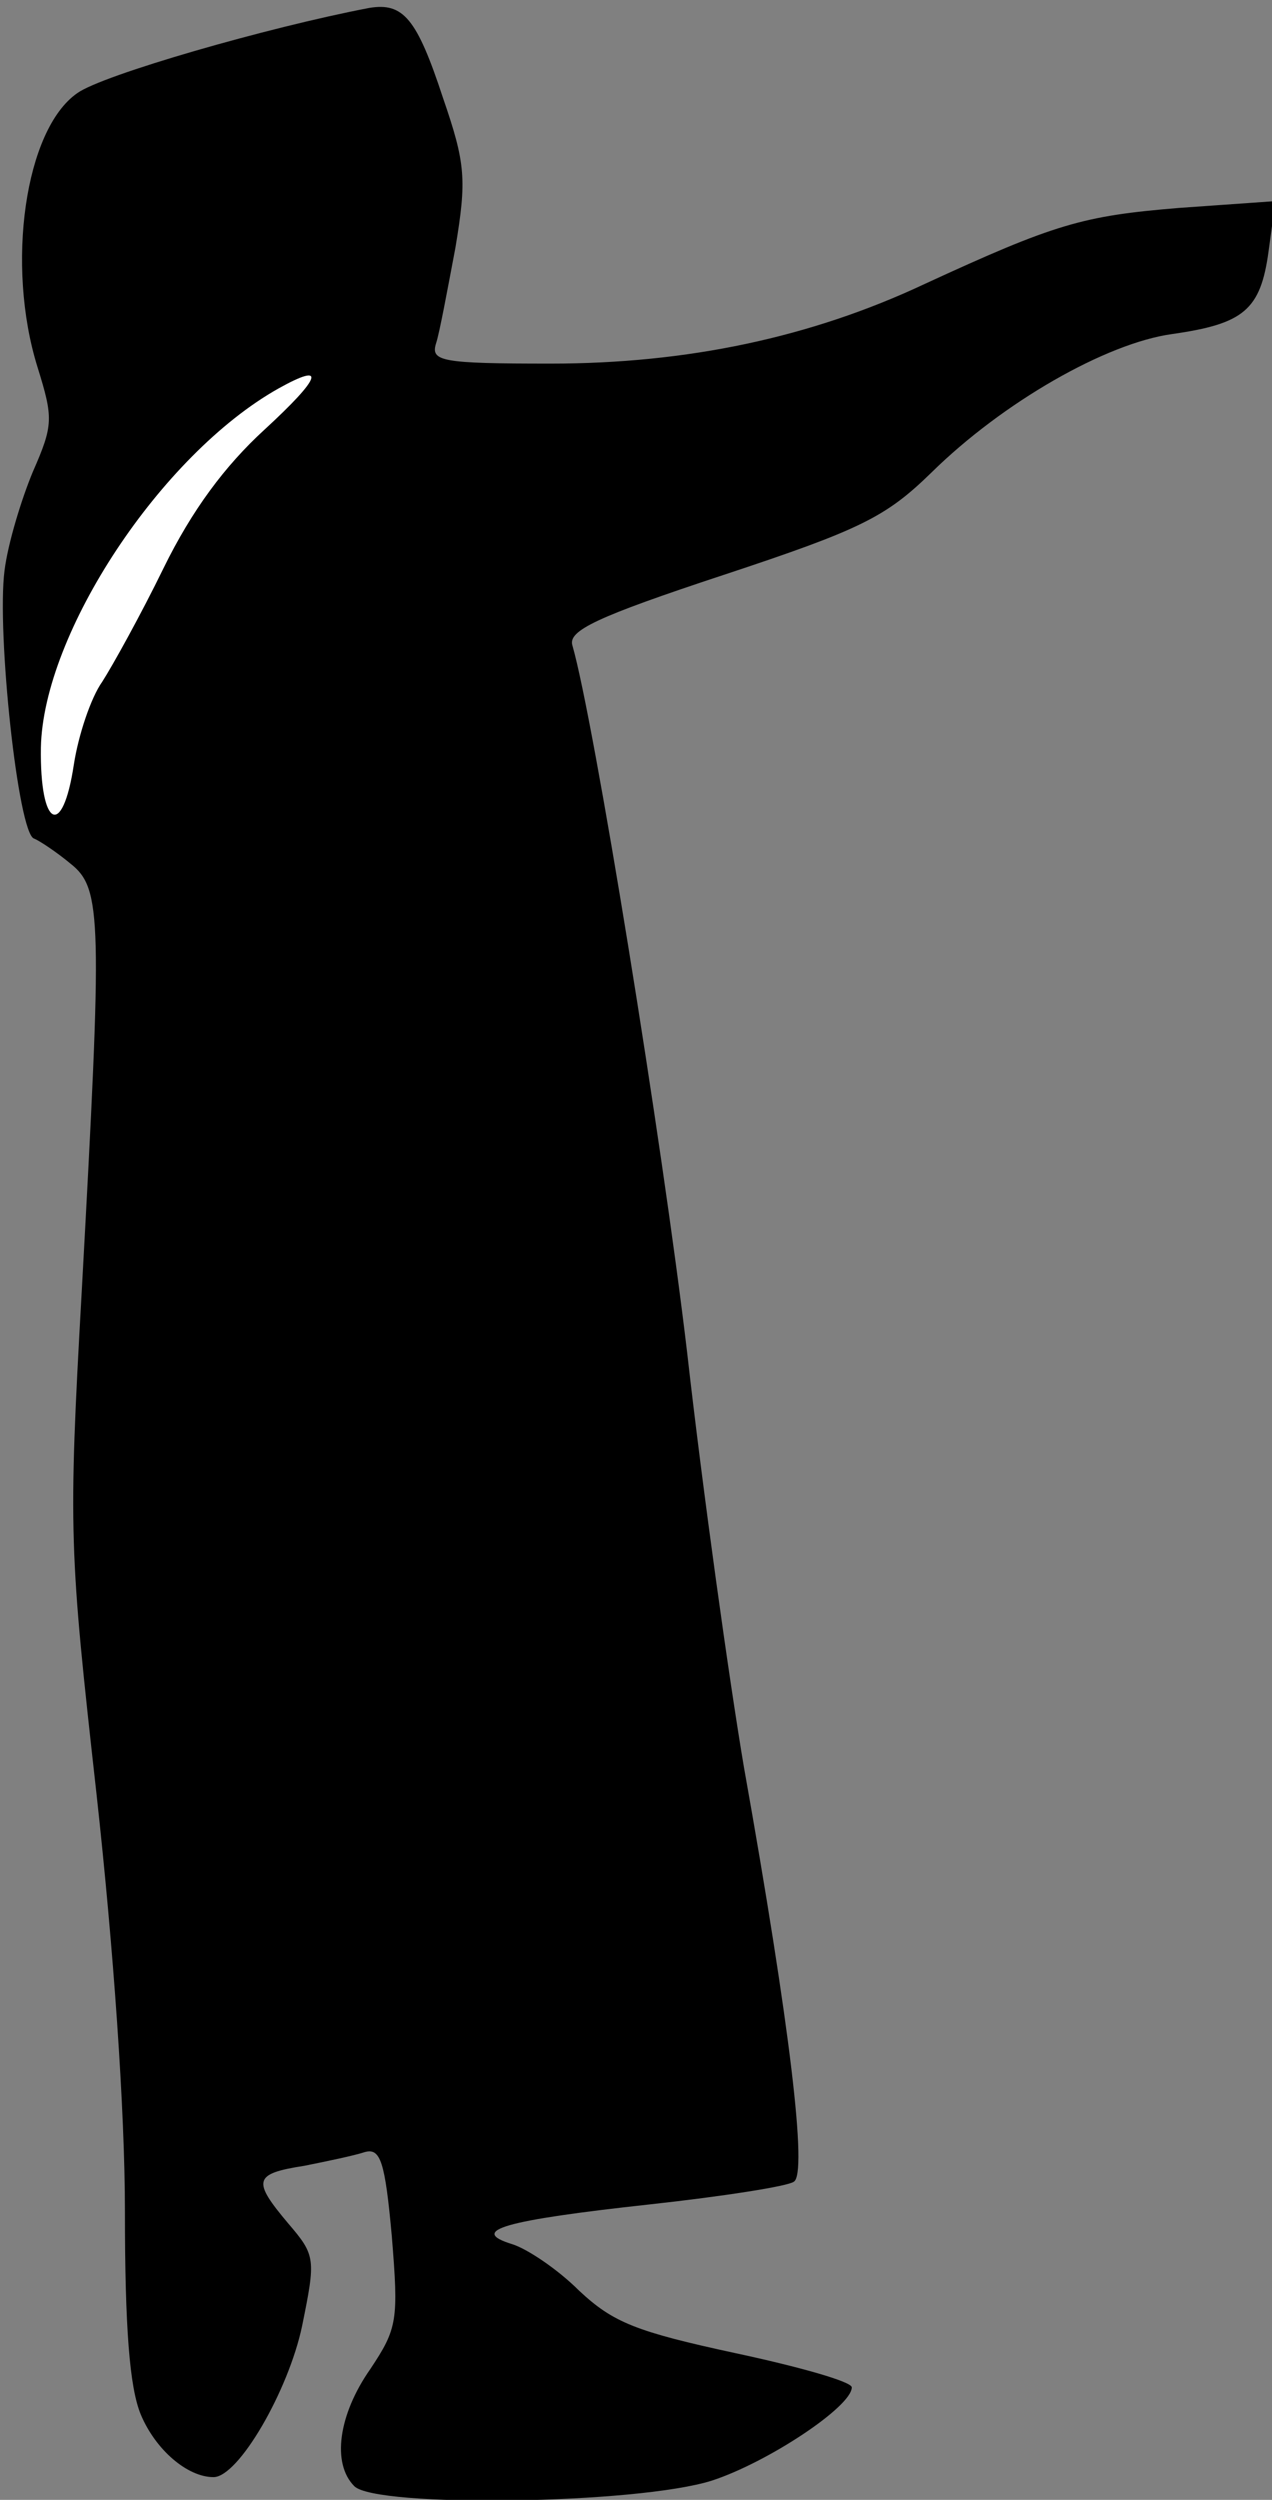 <?xml version="1.0" standalone="no"?>
<!DOCTYPE svg PUBLIC "-//W3C//DTD SVG 20010904//EN"
 "http://www.w3.org/TR/2001/REC-SVG-20010904/DTD/svg10.dtd">
<svg version="1.0" xmlns="http://www.w3.org/2000/svg"
 width="112pt" height="220pt" viewBox="0 0 112 220"
 preserveAspectRatio="xMidYMid meet">
<rect x="0" y="0" width="112" height="220" fill="#808080" stroke="none"/>
<g transform="translate(0,220) scale(0.1,-0.1)"
fill="#000000" stroke="none">
<path fill="#000000" stroke="none" d="M325 2193 c-89 -17 -235 -59 -257 -75
-46 -32 -63 -151 -35 -241 14 -45 14 -51 -4 -92 -10 -24 -22 -63 -25 -87 -7
-54 12 -232 26 -236 5 -2 20 -12 32 -22 28 -22 28 -48 10 -376 -12 -213 -11
-228 13 -443 15 -136 25 -278 25 -367 0 -102 4 -155 14 -179 13 -31 41 -55 64
-55 22 0 66 76 78 133 12 59 12 62 -12 90 -32 38 -31 44 14 51 20 4 44 9 53
12 14 4 18 -8 24 -74 6 -74 5 -81 -19 -117 -28 -40 -34 -83 -14 -103 19 -19
249 -16 315 5 49 16 123 65 123 82 0 5 -46 18 -102 30 -88 19 -108 27 -138 55
-19 19 -46 37 -59 41 -39 12 -7 21 121 35 64 7 122 16 127 20 12 7 -3 135 -44
365 -13 77 -36 241 -50 365 -22 186 -82 556 -101 622 -4 13 21 25 133 62 121
40 143 51 183 90 63 62 154 114 212 122 63 9 78 21 85 73 l6 44 -85 -6 c-85
-7 -109 -14 -224 -67 -100 -47 -209 -70 -329 -70 -97 0 -106 2 -101 18 3 9 10
47 17 84 10 60 9 74 -11 132 -23 70 -35 84 -65 79z"/>
<path fill="#ffffff" stroke="none" d="M233 1822 c-35 -32 -64 -71 -89 -122
-20 -41 -45 -86 -54 -100 -10 -14 -21 -47 -25 -73 -10 -66 -30 -55 -29 15 2
101 106 258 209 316 43 24 38 10 -12 -36z"/>
</g>
</svg>
